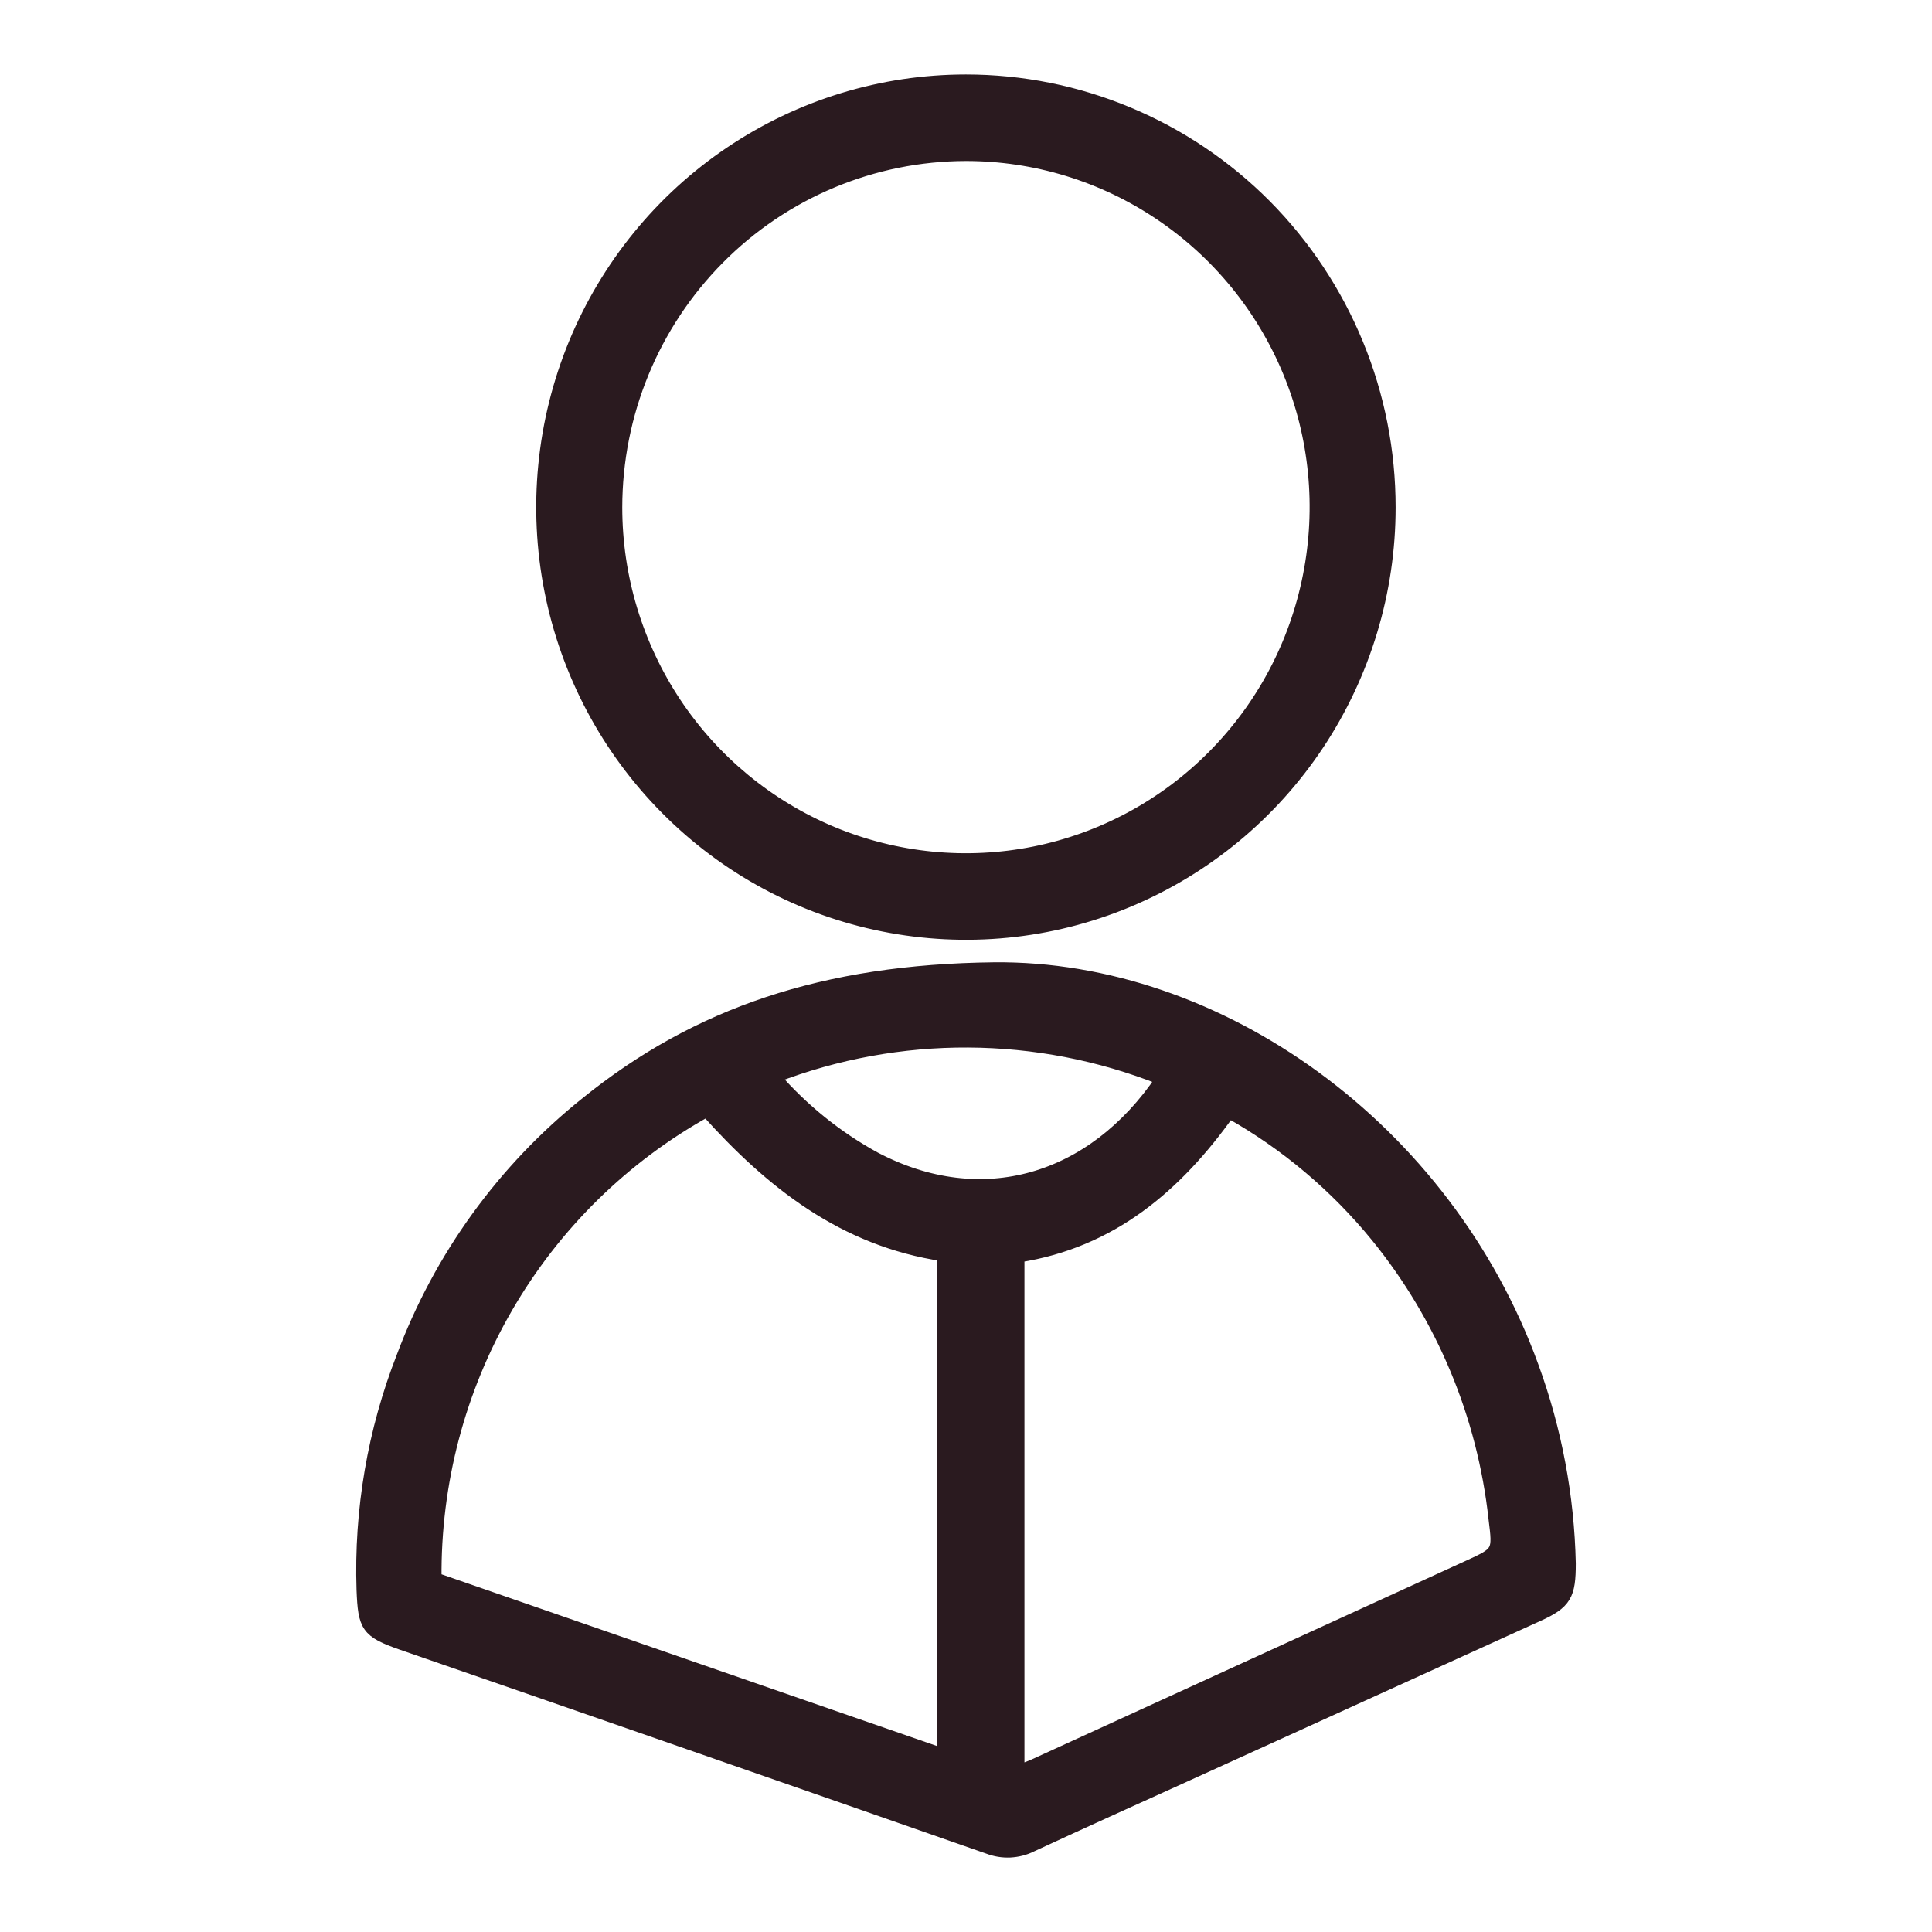 <svg width="24" height="24" viewBox="0 0 24 24" fill="none" xmlns="http://www.w3.org/2000/svg">
<path d="M12.348 12.029C15.131 12.001 17.963 14.005 19.041 16.98C19.327 17.763 19.482 18.588 19.5 19.422C19.5 19.813 19.451 19.912 19.102 20.069L14.715 22.064C14.081 22.351 13.447 22.637 12.816 22.93C12.733 22.972 12.641 22.995 12.548 23C12.455 23.004 12.362 22.989 12.274 22.955C9.846 22.106 7.417 21.261 4.988 20.421C4.556 20.27 4.522 20.205 4.504 19.749C4.471 18.76 4.64 17.774 5 16.854C5.464 15.614 6.253 14.524 7.284 13.7C8.656 12.59 10.236 12.053 12.348 12.029ZM11.717 21.796V15.593C10.477 15.408 9.574 14.689 8.778 13.801C7.748 14.373 6.891 15.214 6.298 16.237C5.704 17.26 5.398 18.426 5.41 19.61L11.717 21.796ZM15.269 13.817C14.611 14.742 13.802 15.429 12.651 15.608V22.002C12.728 21.971 12.792 21.95 12.853 21.922L18.242 19.456C18.618 19.283 18.618 19.283 18.566 18.867C18.426 17.58 17.917 16.363 17.103 15.361C16.593 14.735 15.971 14.211 15.269 13.817ZM9.62 13.379C9.975 13.785 10.397 14.126 10.869 14.384C12.195 15.081 13.573 14.674 14.43 13.404C12.886 12.791 11.17 12.782 9.62 13.379Z" fill="#2A1A1F" stroke="#2A1A1F" stroke-width="0.15"/>
<path d="M11.999 1.925C12.858 1.925 13.698 2.181 14.412 2.662C15.127 3.143 15.684 3.826 16.013 4.625C16.342 5.424 16.428 6.304 16.26 7.152C16.093 8.001 15.68 8.78 15.072 9.392C14.465 10.004 13.691 10.421 12.849 10.59C12.006 10.759 11.133 10.673 10.339 10.343C9.545 10.012 8.866 9.452 8.388 8.733C7.911 8.014 7.655 7.168 7.655 6.303C7.656 5.143 8.113 4.03 8.928 3.209C9.742 2.388 10.847 1.927 11.999 1.925ZM11.999 1C10.958 1 9.941 1.311 9.076 1.893C8.21 2.475 7.536 3.303 7.137 4.271C6.739 5.239 6.634 6.305 6.837 7.333C7.04 8.361 7.541 9.305 8.277 10.046C9.012 10.788 9.95 11.293 10.97 11.497C11.991 11.702 13.049 11.598 14.011 11.197C14.973 10.796 15.795 10.118 16.374 9.246C16.952 8.375 17.262 7.351 17.262 6.303C17.262 5.607 17.127 4.917 16.862 4.274C16.598 3.63 16.21 3.046 15.722 2.553C15.233 2.061 14.653 1.67 14.014 1.404C13.375 1.137 12.691 1 11.999 1Z" fill="#2A1A1F" stroke="#2A1A1F" stroke-width="0.15"/>
</svg>
